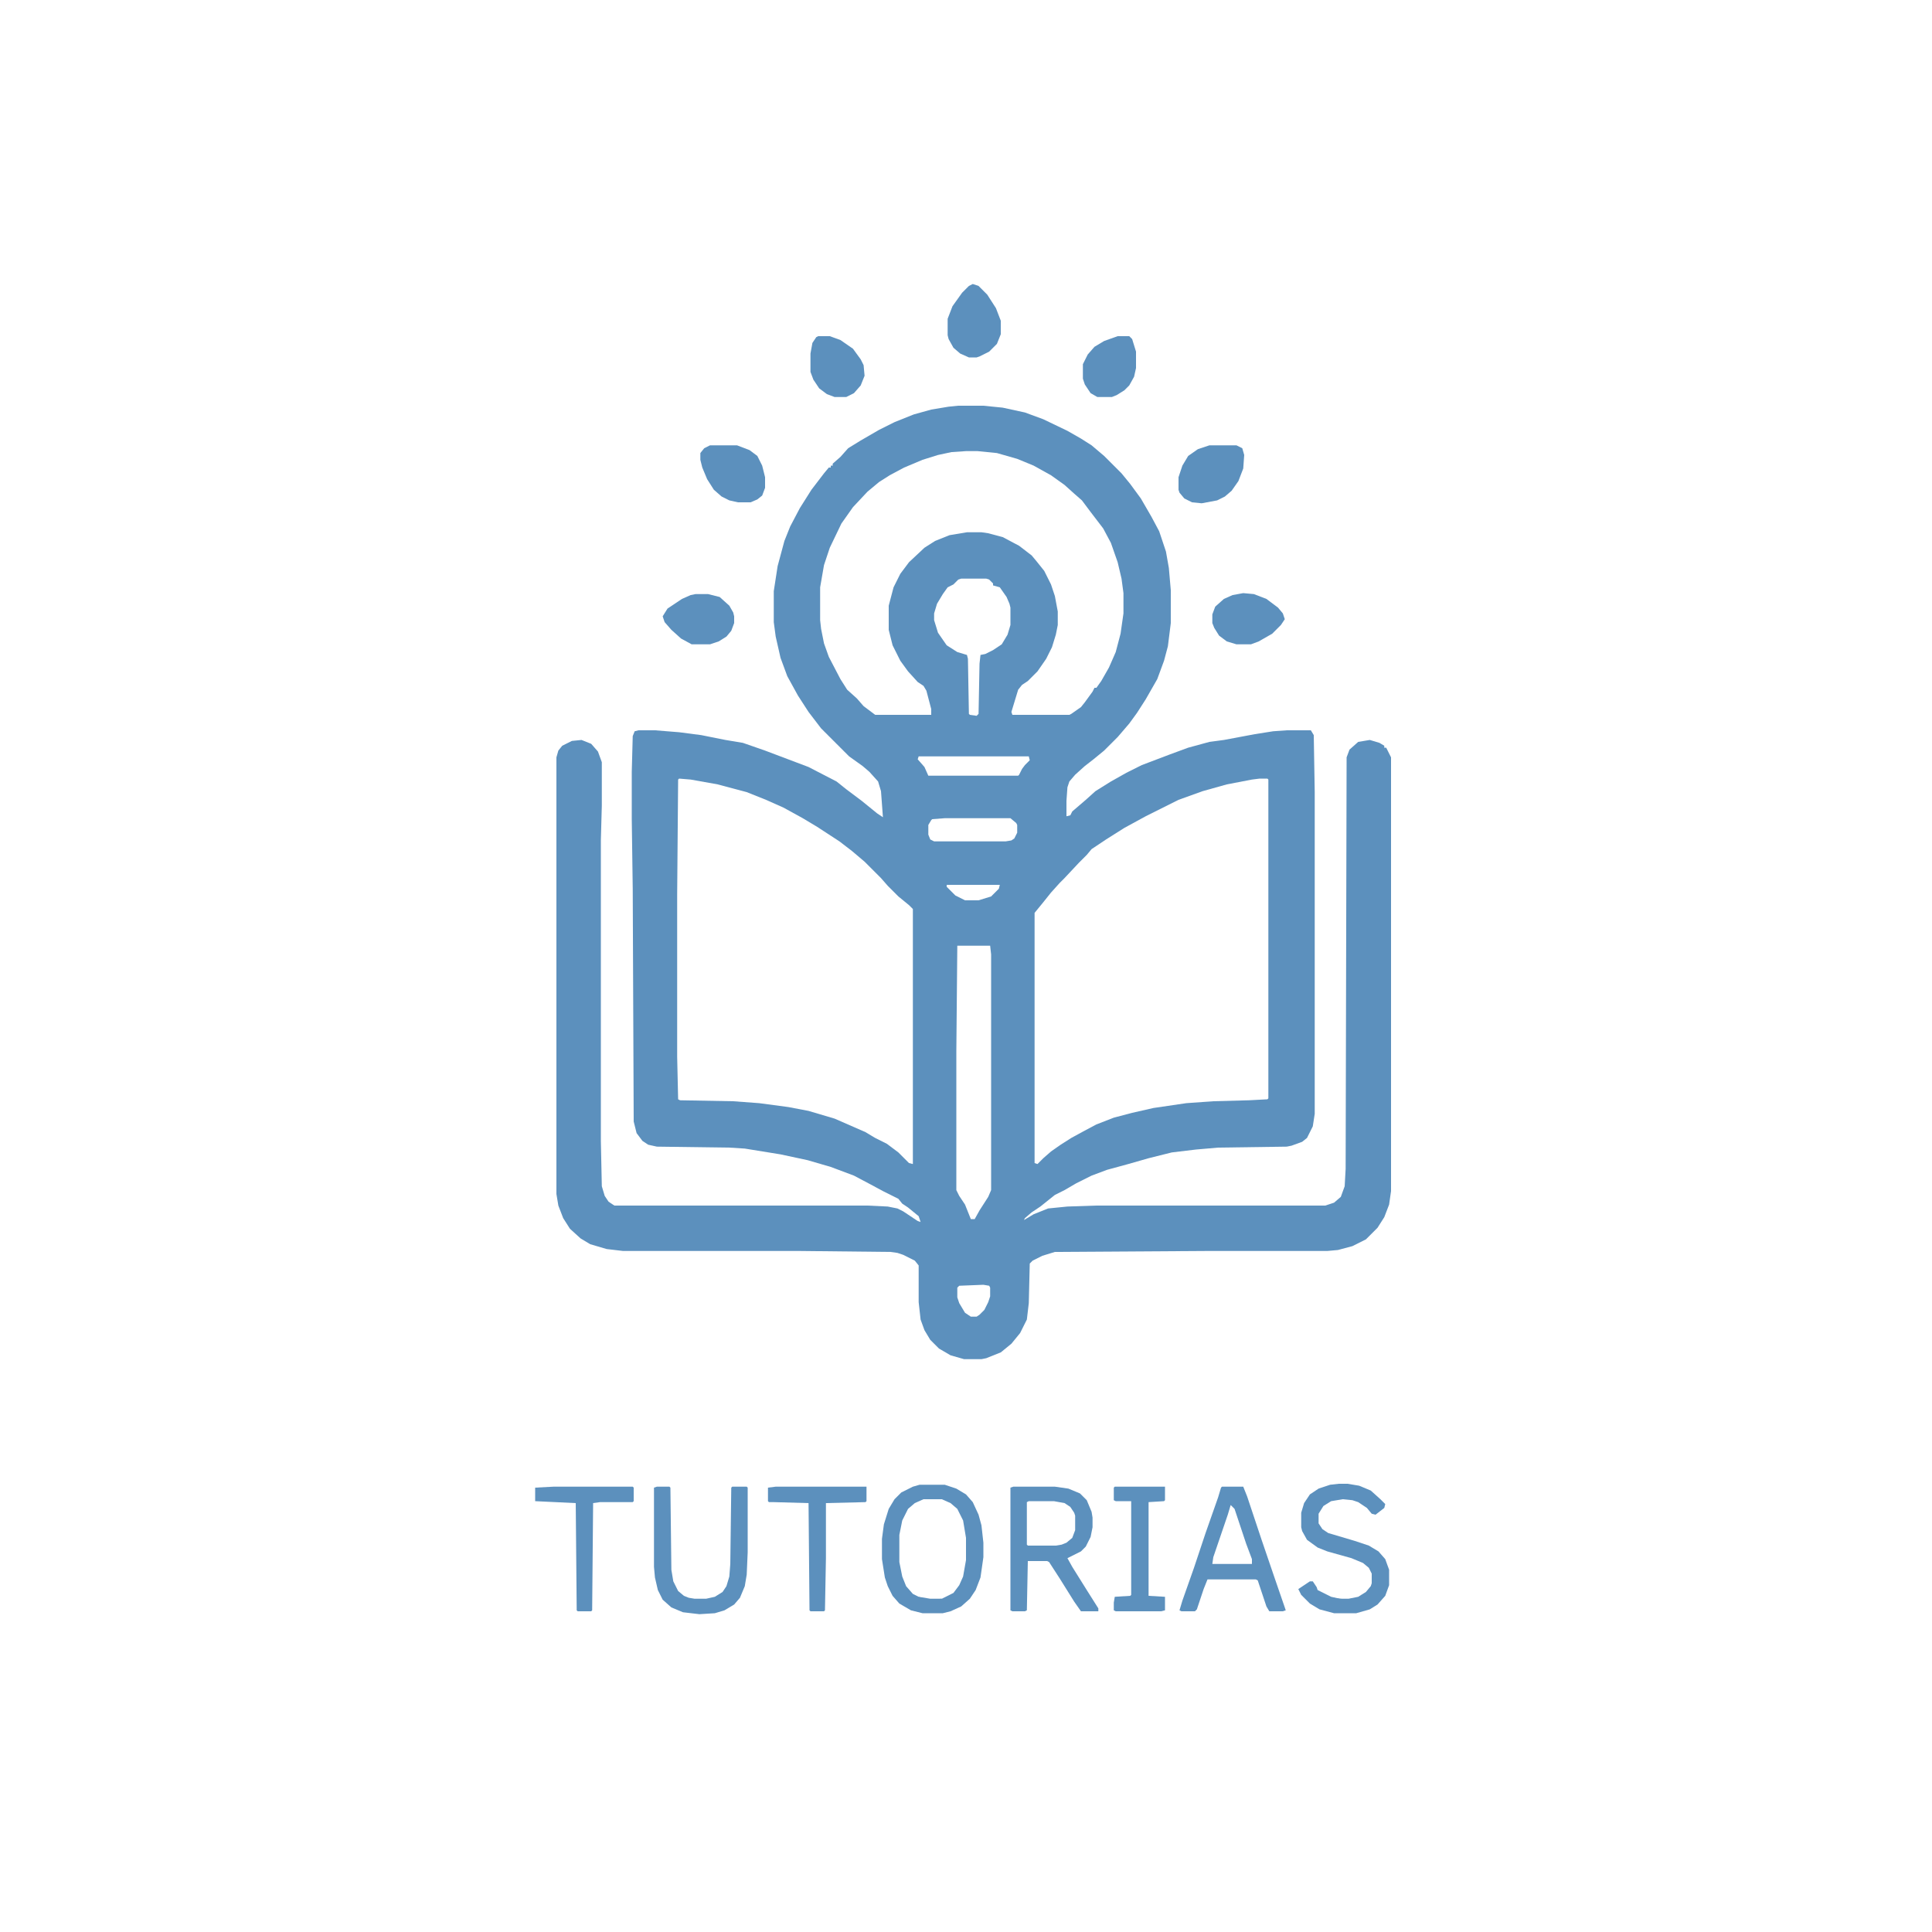 <?xml version="1.0"?>
<svg xmlns="http://www.w3.org/2000/svg" version="1.1" viewBox="0 0 2000 2000" width="1200" height="1200"><path transform="translate(0)" d="m0 0h2e3v2e3h-2e3z" fill="#FFFFFF"/><path transform="translate(992,420)" d="m0 0h26l20 2 23 5 19 7 25 12 14 8 11 7 13 11 18 18 9 11 11 15 11 19 8 15 7 21 3 17 2 23v34l-3 24-4 15-7 19-12 21-9 14-8 11-12 14-14 14-11 9-9 7-10 9-6 7-2 6-1 14v16l4-1 2-4 14-12 10-9 16-10 16-9 16-8 29-11 19-7 22-6 15-2 32-6 19-3 14-1h25l3 5 1 59v333l-2 13-6 12-5 4-11 4-5 1-71 1-23 2-25 3-24 6-21 6-22 6-16 6-16 8-12 7-10 5-15 12-9 6-7 6-1 2 10-6 15-6 20-2 30-1h237l9-3 7-6 4-11 1-18 1-426 3-8 9-8 12-2 10 3 5 3v2h2l5 10v449l-2 14-5 13-7 11-12 12-14 7-15 4-11 1h-125l-157 1-13 4-10 5-3 3-1 41-2 17-7 14-9 11-11 9-15 6-5 1h-18l-14-4-12-7-9-9-6-10-4-11-2-18v-38l-4-5-12-6-6-2-7-1-94-1h-183l-17-2-17-5-10-6-11-10-7-11-5-13-2-12v-452l2-7 4-5 10-5 10-1 10 4 7 8 4 11v45l-1 36v311l1 47 3 10 4 6 6 4h262l21 1 10 2 6 3 15 10 3 1-2-6-11-9-6-4-4-5-16-8-13-7-17-9-24-9-24-7-28-6-37-6-16-1-75-1-9-2-6-4-6-8-3-12-1-241-1-72v-49l1-37 2-5 4-1h17l25 2 23 3 25 5 18 3 23 8 45 17 29 15 10 8 16 12 16 13 6 4-2-27-3-10-9-10-7-6-14-10-29-29-13-17-11-17-11-20-7-19-5-22-2-15v-32l4-26 7-26 6-15 10-19 12-19 13-17 5-6h2v-2h2v-2l8-7 8-9 13-8 19-11 16-8 20-8 18-5 18-3z" fill="#5C90BD"/><path transform="translate(703,806)" d="m0 0 12 1 28 5 30 8 20 8 18 8 20 11 15 9 23 15 13 10 13 11 17 17 7 8 11 11 11 9 4 4v264l-4-1-11-11-12-9-12-6-10-6-32-14-27-8-21-4-30-4-27-2-55-1-2-1-1-44v-168l1-119z" fill="#FFFFFF"/><path transform="translate(1304,806)" d="m0 0h8l1 1v330l-1 1-19 1-37 1-28 2-34 5-22 5-19 5-18 7-15 8-11 6-11 7-10 7-8 7-6 6-3-1v-259l9-11 8-10 9-10 5-5 15-16 8-8 5-6 15-10 19-12 22-12 34-17 25-9 25-7 26-5z" fill="#FFFFFF"/><path transform="translate(1e3 467)" d="m0 0h12l20 2 21 6 17 7 18 10 14 10 10 9 8 7 9 12 13 17 8 15 7 20 4 17 2 15v21l-3 21-5 19-7 16-8 14-5 7h-2l-2 4-8 11-4 5-10 7-2 1h-59l-1-3 7-23 4-5 6-4 10-10 9-13 6-12 4-13 2-10v-14l-3-16-4-12-7-14-8-10-5-6-13-10-17-9-15-4-7-1h-15l-18 3-15 6-11 7-16 15-9 12-7 14-5 19v25l4 16 8 16 8 11 10 11 6 4 3 5 5 19v6h-58l-12-9-7-8-10-9-7-11-12-23-5-14-3-15-1-9v-34l4-23 6-18 12-25 12-17 15-16 12-10 11-7 15-8 19-8 16-5 14-3z" fill="#FFFFFF"/><path transform="translate(991,979)" d="m0 0h34l1 9v244l-3 7-9 14-5 9h-4l-6-15-6-9-3-6v-144z" fill="#FFFFFF"/><path transform="translate(1049,1539)" d="m0 0h43l14 2 12 5 7 7 5 12 1 6v10l-2 10-5 10-5 5-14 7 5 9 15 24 12 19v3h-18l-7-10-15-24-11-17-2-1h-20l-1 51-2 1h-13l-2-1v-127z" fill="#5C90BD"/><path transform="translate(1265,1539)" d="m0 0h22l4 10 15 45 14 41 10 29 1 3-3 1h-14l-3-5-9-27-2-1h-50l-4 10-7 21-2 2h-14l-2-1 3-10 12-34 12-36 13-37 3-10z" fill="#5C90BD"/><path transform="translate(956,1552)" d="m0 0h19l12 6 6 7 4 9 3 18v23l-3 17-7 14-8 6-7 3-12 1-10-2-8-4-7-8-5-13-2-12v-28l3-15 6-12 8-7z" fill="#FFFFFF"/><path transform="translate(952,1537)" d="m0 0h26l12 4 10 6 7 8 6 13 3 11 2 18v15l-3 21-5 13-6 9-9 8-11 5-8 2h-21l-12-3-12-7-7-8-5-10-3-9-3-19v-21l2-15 5-16 6-10 7-7 12-6zm4 15-9 4-7 6-6 12-3 15v28l3 15 4 10 7 8 8 4 10 2 12-1 12-6 6-8 4-9 3-17v-23l-3-18-6-12-7-6-9-4z" fill="#5C90BD"/><path transform="translate(995,599)" d="m0 0h26l3 1 4 4v2l7 2 7 10 3 7 1 4v18l-3 10-6 10-9 6-8 4-5 1-1 9-1 52-2 2-7-1-1-1-1-57-1-4-10-3-11-7-9-13-4-13v-7l3-10 6-10 5-7 6-3 5-5z" fill="#FFFFFF"/><path transform="translate(1386,1536)" d="m0 0h9l12 2 12 5 10 9 5 5-1 4-9 7-4-1-5-6-9-6-6-2-10-1-12 2-8 5-5 8v10l4 6 6 4 27 8 15 5 10 6 7 8 4 11v16l-4 11-8 9-8 5-14 4h-23l-15-4-10-6-9-9-3-6 12-8h3l4 6 1 3 14 7 9 2h9l10-2 8-5 5-6 1-3v-10l-3-6-6-5-12-5-25-7-10-4-11-8-5-9-1-4v-15l3-10 6-9 9-6 12-4z" fill="#5C90BD"/><path transform="translate(680,1539)" d="m0 0h13l1 1 1 85 2 12 5 10 6 5 5 2 6 1h12l9-2 8-5 4-6 3-10 1-13 1-79 1-1h15l1 1v67l-1 23-2 12-5 12-6 7-10 6-10 3-16 1-17-2-12-5-9-8-5-10-3-13-1-11v-82z" fill="#5C90BD"/><path transform="translate(803,1539)" d="m0 0h94v15l-1 1-41 1v57l-1 54-1 1h-14l-1-1-1-111-36-1h-5l-1-1v-14z" fill="#5C90BD"/><path transform="translate(573,1539)" d="m0 0h82l1 1v14l-1 1h-34l-7 1-1 111-1 1h-14l-1-1-1-111-42-2v-14z" fill="#5C90BD"/><path transform="translate(1154,1539)" d="m0 0h52v14l-1 1-16 1v97l17 1v14l-4 1h-47l-2-1v-8l1-6 16-1 1-1v-97h-16l-2-1v-13z" fill="#5C90BD"/><path transform="translate(1252,461)" d="m0 0h28l6 3 2 7-1 14-5 13-7 10-7 6-8 4-16 3-10-1-8-4-5-6-1-3v-13l4-12 6-10 10-7z" fill="#5C90BD"/><path transform="translate(735,461)" d="m0 0h28l13 5 8 6 5 10 3 12v11l-3 8-5 4-7 3h-13l-9-2-8-4-8-7-7-11-5-12-2-8v-7l4-5z" fill="#5C90BD"/><path transform="translate(1007,294)" d="m0 0 6 2 9 9 9 14 5 13v14l-4 10-8 8-10 5-3 1h-8l-9-4-7-6-5-9-1-4v-17l5-13 10-14 7-7z" fill="#5C90BD"/><path transform="translate(1287,614)" d="m0 0 11 1 13 5 12 9 5 6 2 6-4 6-9 9-14 8-8 3h-15l-10-3-8-6-5-8-2-5v-9l3-8 9-8 9-4z" fill="#5C90BD"/><path transform="translate(720,615)" d="m0 0h13l12 3 10 9 4 7 1 4v7l-3 8-5 6-8 5-9 3h-19l-11-6-10-9-7-8-2-6 5-8 15-10 9-4z" fill="#5C90BD"/><path transform="translate(1157,348)" d="m0 0h12l3 3 4 13v17l-2 9-5 9-5 5-8 5-5 2h-15l-7-4-6-9-2-6v-15l5-10 7-8 10-6z" fill="#5C90BD"/><path transform="translate(847,348)" d="m0 0h12l11 4 13 9 8 11 3 6 1 11-4 10-7 8-8 4h-12l-8-3-8-6-6-9-3-8v-19l2-11 4-6z" fill="#5C90BD"/><path transform="translate(1065,1554)" d="m0 0h26l11 2 6 4 4 6 1 3v15l-3 8-6 5-5 2-6 1h-29l-1-1v-44z" fill="#FFFFFF"/><path transform="translate(978,847)" d="m0 0h68l6 5 1 2v8l-3 6-3 2-6 1h-74l-4-2-2-5v-10l3-5 1-1z" fill="#FFFFFF"/><path transform="translate(951,783)" d="m0 0h114l1 4-5 5-3 4-3 6-1 1h-93l-4-9-7-8z" fill="#FFFFFF"/><path transform="translate(1274,1558)" d="m0 0 4 4 12 36 6 16v5h-41l1-7 15-44z" fill="#FFFFFF"/><path transform="translate(1018,1330)" d="m0 0 6 1 1 2v9l-2 6-4 8-5 5-3 2h-6l-6-4-6-10-2-6v-10l2-2z" fill="#FFFFFF"/><path transform="translate(980,916)" d="m0 0h55l-1 4-8 8-13 4h-14l-10-5-9-9z" fill="#FFFFFF"/><path transform="translate(951,1653)" d="m0 0 12 2h12l-3 2-11 2h-4v-2h-5z" fill="#5C90BD"/><path transform="translate(1379,1654)" d="m0 0 17 2-4 2-7 1-1-1-8-1v-2z" fill="#5C90BD"/> </svg>
